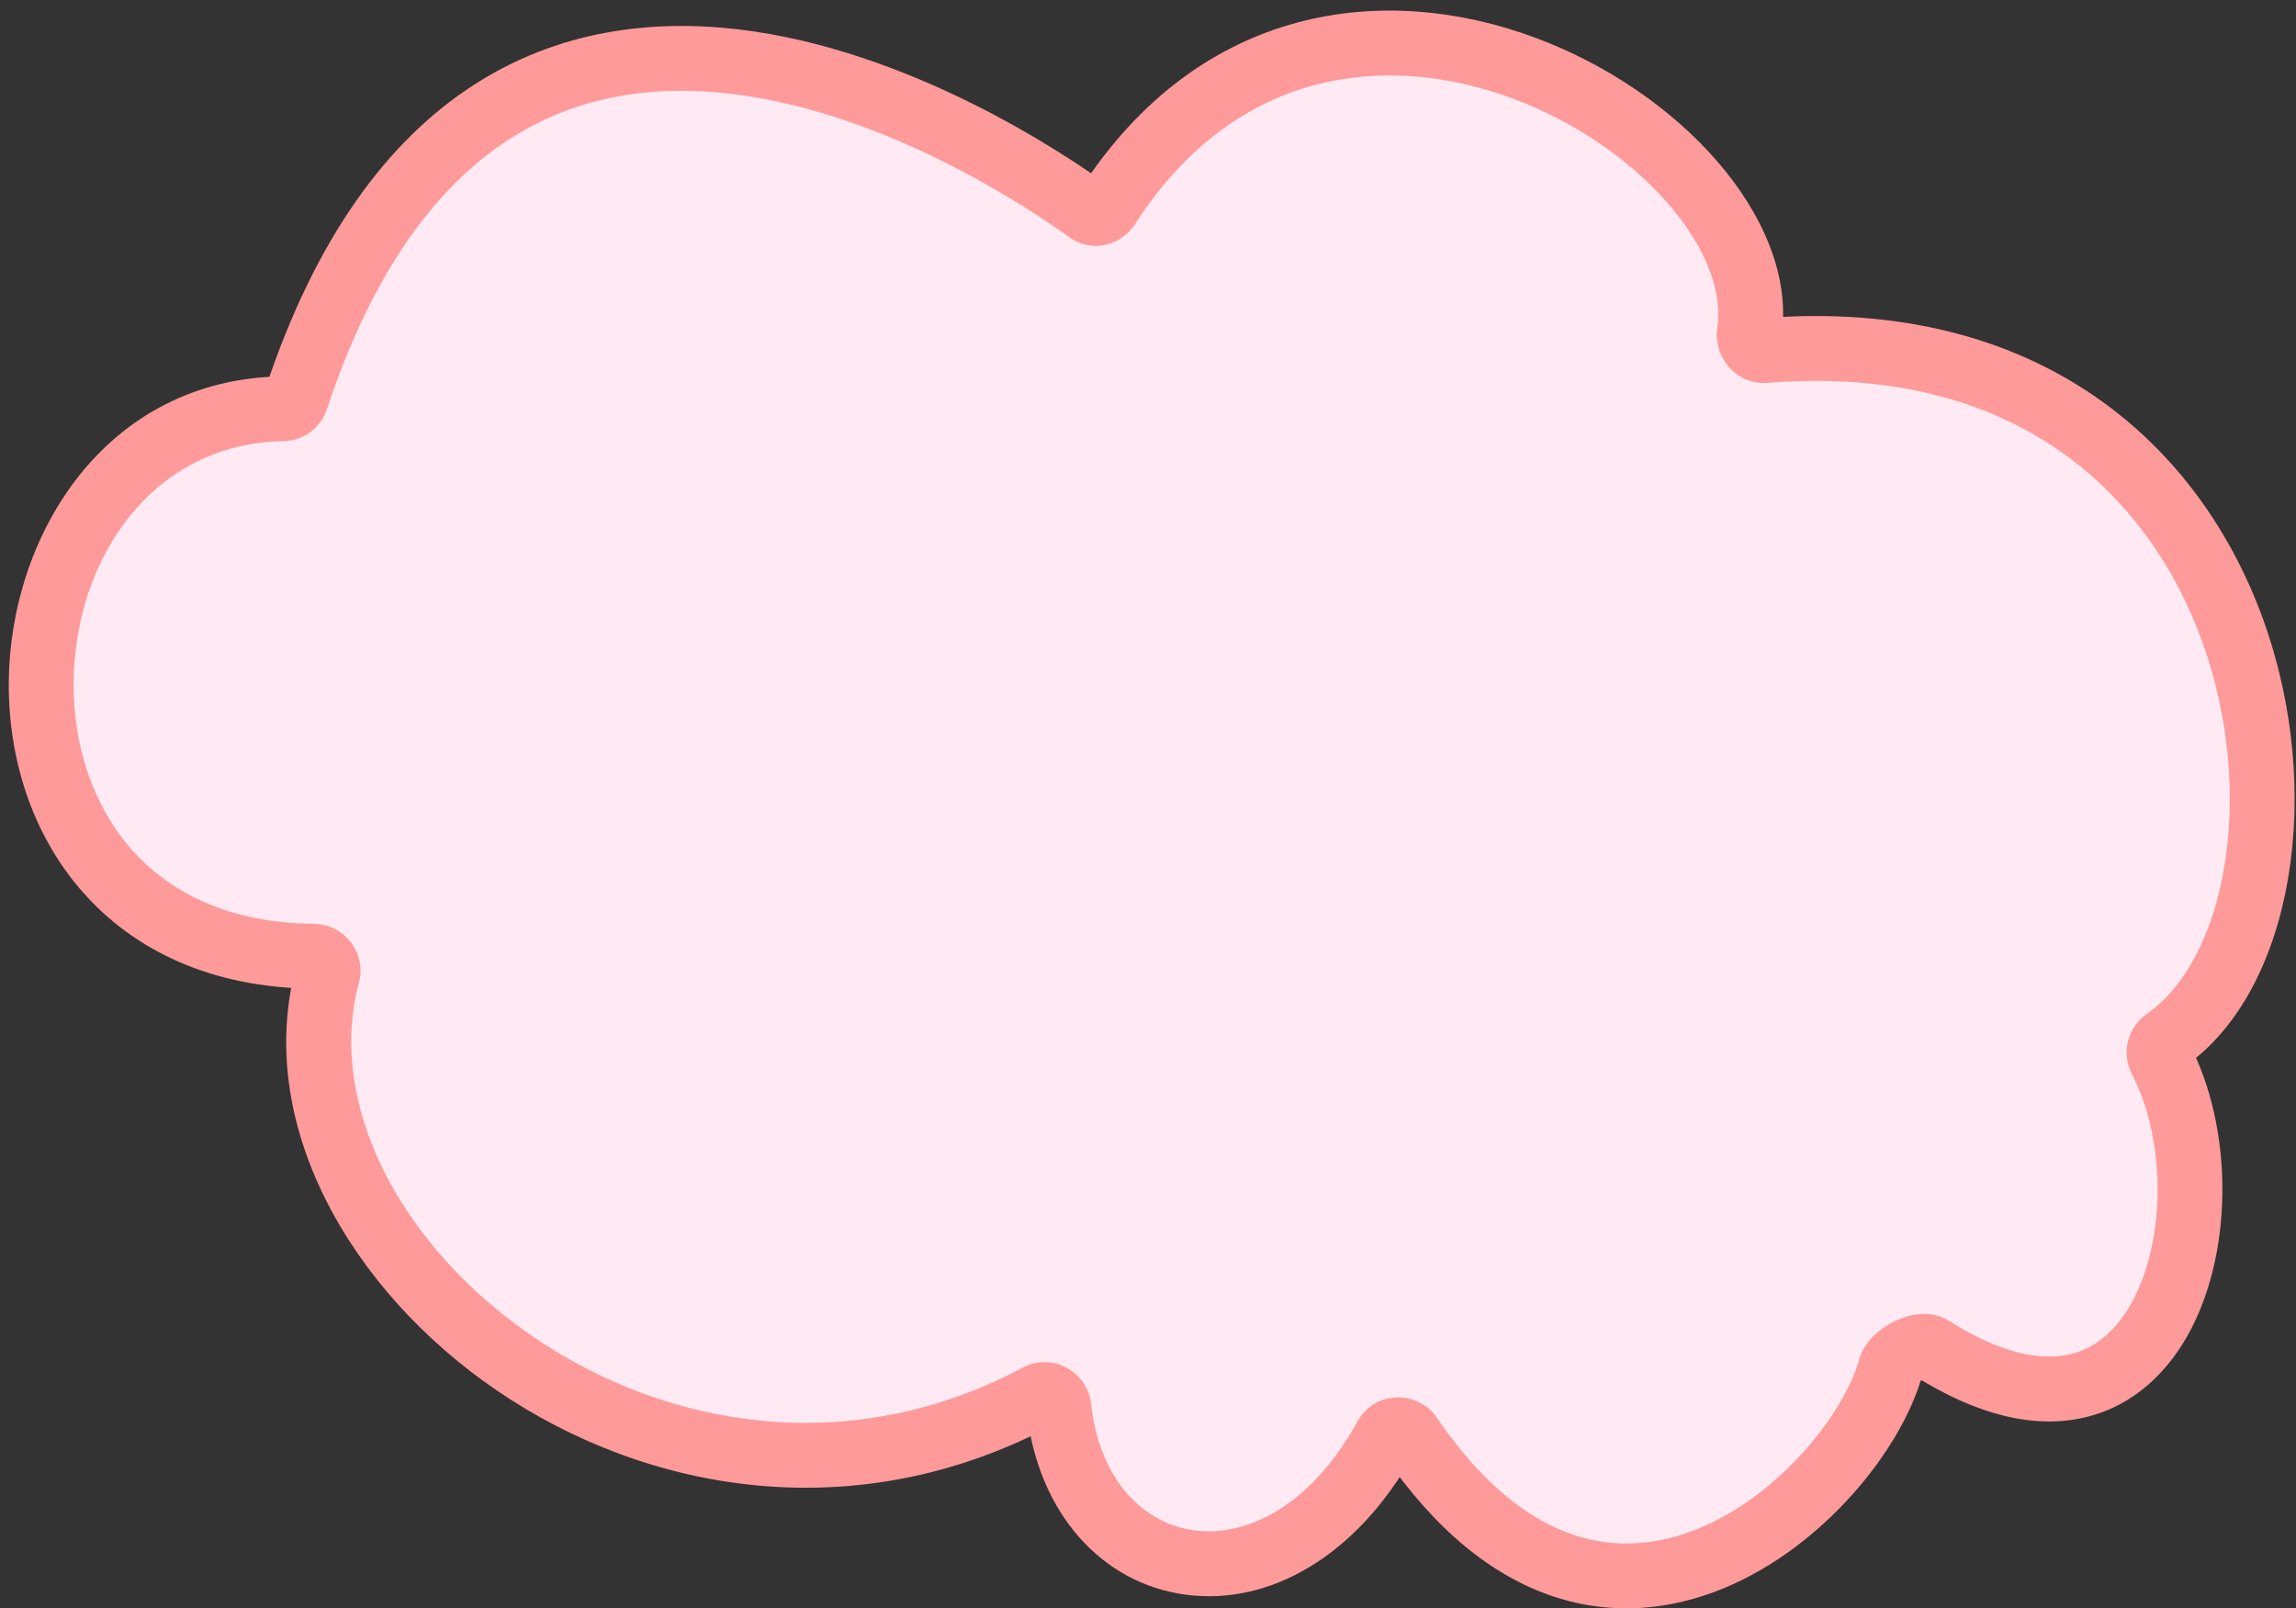 <svg width="177" height="124" viewBox="0 0 177 124" fill="none" xmlns="http://www.w3.org/2000/svg">
<rect x="0" y="0" width="177" height="124" fill="#333333" stroke="none"/>
<path d="M83.898 16.265C84.384 16.616 85.061 16.445 85.387 15.941C102.538 -10.616 137.139 10.678 134.854 25.653C134.744 26.375 135.345 27.082 136.073 27.024C176.493 23.821 181.506 70.124 166.936 80.207C166.47 80.53 166.307 81.156 166.569 81.658C172.446 92.909 166.936 115.336 148.917 103.951C148.05 103.403 146.026 104.471 145.747 105.458C142.978 115.254 123.945 133.09 108.7 110.703C108.255 110.049 107.232 110.082 106.85 110.775C98.659 125.643 83.167 122.513 81.63 108.5C81.547 107.744 80.699 107.284 80.028 107.641C51.217 122.986 19.48 96.386 25.256 75.116C25.441 74.433 24.904 73.732 24.197 73.726C-4.888 73.469 -1.982 31.864 21.823 31.512C22.266 31.505 22.684 31.199 22.824 30.778C37.88 -14.666 77.495 11.64 83.898 16.265Z" fill="#FFEAF4"/>
<path d="M108.7 110.703L106.634 112.111L108.7 110.703ZM106.85 110.775L109.04 111.982L106.85 110.775ZM21.823 31.512L21.86 34.011L21.823 31.512ZM22.824 30.778L25.197 31.564L22.824 30.778ZM25.256 75.116L22.843 74.46L25.256 75.116ZM24.197 73.726L24.219 71.226L24.197 73.726ZM80.028 107.641L78.853 105.435L80.028 107.641ZM81.63 108.5L79.145 108.773L81.63 108.5ZM148.917 103.951L147.581 106.065L148.917 103.951ZM145.747 105.458L148.153 106.138L145.747 105.458ZM166.936 80.207L165.514 78.152L166.936 80.207ZM166.569 81.658L168.785 80.501L166.569 81.658ZM134.854 25.653L137.325 26.03L134.854 25.653ZM136.073 27.024L135.876 24.532L136.073 27.024ZM85.387 15.941L83.287 14.585L85.387 15.941ZM83.898 16.265L85.362 14.238L83.898 16.265ZM87.487 17.297C91.463 11.142 96.34 7.897 101.32 6.564C106.345 5.219 111.672 5.771 116.544 7.568C121.425 9.368 125.711 12.369 128.61 15.719C131.555 19.122 132.799 22.546 132.383 25.275L137.325 26.03C138.052 21.272 135.827 16.418 132.391 12.447C128.909 8.423 123.902 4.953 118.274 2.877C112.638 0.798 106.241 0.071 100.027 1.734C93.766 3.41 87.887 7.462 83.287 14.585L87.487 17.297ZM136.271 29.516C145.874 28.755 153.184 30.939 158.586 34.629C164.011 38.334 167.68 43.674 169.774 49.481C171.873 55.303 172.355 61.503 171.478 66.784C170.591 72.128 168.39 76.161 165.514 78.152L168.359 82.263C172.768 79.212 175.403 73.675 176.411 67.602C177.429 61.465 176.863 54.399 174.478 47.785C172.087 41.157 167.835 34.891 161.407 30.5C154.956 26.094 146.482 23.691 135.876 24.532L136.271 29.516ZM164.353 82.816C165.605 85.211 166.299 88.317 166.324 91.509C166.35 94.703 165.706 97.785 164.484 100.143C163.273 102.482 161.597 103.946 159.545 104.416C157.461 104.893 154.425 104.474 150.252 101.838L147.581 106.065C152.418 109.12 156.828 110.167 160.661 109.29C164.527 108.405 167.24 105.694 168.924 102.443C170.598 99.211 171.355 95.288 171.324 91.469C171.293 87.647 170.472 83.73 168.785 80.501L164.353 82.816ZM78.853 105.435C65.404 112.598 51.264 110.004 41.082 103.045C30.751 95.984 25.167 84.982 27.669 75.771L22.843 74.46C19.569 86.52 26.965 99.453 38.261 107.173C49.707 114.996 65.84 118.03 81.203 109.848L78.853 105.435ZM24.219 71.226C17.594 71.167 13.024 68.781 10.091 65.426C7.113 62.02 5.646 57.408 5.676 52.67C5.737 43.032 11.785 34.16 21.86 34.011L21.787 29.012C8.057 29.215 0.748 41.322 0.676 52.638C0.64 58.378 2.412 64.238 6.326 68.716C10.284 73.245 16.258 76.156 24.175 76.226L24.219 71.226ZM25.197 31.564C28.837 20.577 33.852 14.245 39.18 10.785C44.5 7.329 50.438 6.54 56.315 7.228C68.224 8.623 79.286 16.017 82.434 18.291L85.362 14.238C82.107 11.887 70.16 3.816 56.897 2.262C50.188 1.477 42.998 2.343 36.456 6.592C29.921 10.836 24.338 18.257 20.451 29.992L25.197 31.564ZM143.341 104.778C142.779 106.767 141.304 109.393 139.07 111.893C136.853 114.375 134.035 116.568 130.951 117.838C127.896 119.095 124.625 119.435 121.321 118.334C118.001 117.228 114.358 114.57 110.767 109.296L106.634 112.111C110.665 118.03 115.118 121.538 119.741 123.078C124.38 124.623 128.899 124.089 132.854 122.461C136.779 120.846 140.192 118.142 142.799 115.224C145.389 112.325 147.331 109.047 148.153 106.138L143.341 104.778ZM104.66 109.569C100.912 116.373 95.864 118.493 92.074 117.99C88.329 117.492 84.782 114.307 84.115 108.227L79.145 108.773C80.015 116.706 84.983 122.092 91.416 122.946C97.803 123.794 104.597 120.046 109.04 111.982L104.66 109.569ZM110.767 109.296C109.31 107.158 105.975 107.183 104.66 109.569L109.04 111.982C108.755 112.498 108.249 112.718 107.842 112.733C107.441 112.747 106.948 112.572 106.634 112.111L110.767 109.296ZM21.86 34.011C23.366 33.989 24.723 32.996 25.197 31.564L20.451 29.992C20.558 29.668 20.754 29.434 20.959 29.284C21.165 29.133 21.446 29.017 21.787 29.012L21.86 34.011ZM27.669 75.771C28.288 73.489 26.546 71.247 24.219 71.226L24.175 76.226C23.683 76.221 23.296 75.975 23.074 75.684C22.851 75.392 22.712 74.946 22.843 74.46L27.669 75.771ZM81.203 109.848C80.721 110.105 80.211 110.041 79.864 109.855C79.521 109.67 79.202 109.293 79.145 108.773L84.115 108.227C83.844 105.76 81.126 104.225 78.853 105.435L81.203 109.848ZM150.252 101.838C149.362 101.275 148.415 101.259 147.793 101.335C147.134 101.415 146.517 101.634 146.001 101.889C145.48 102.148 144.961 102.495 144.516 102.917C144.103 103.31 143.581 103.932 143.341 104.778L148.153 106.138C148.098 106.332 148.024 106.452 147.992 106.498C147.959 106.547 147.942 106.559 147.96 106.542C148 106.504 148.094 106.432 148.222 106.369C148.281 106.34 148.332 106.32 148.37 106.308C148.41 106.295 148.419 106.296 148.398 106.298C148.379 106.301 148.296 106.309 148.164 106.289C148.03 106.269 147.816 106.213 147.581 106.065L150.252 101.838ZM165.514 78.152C164.041 79.171 163.49 81.163 164.353 82.816L168.785 80.501C169.123 81.148 168.899 81.889 168.359 82.263L165.514 78.152ZM132.383 25.275C132.054 27.43 133.777 29.714 136.271 29.516L135.876 24.532C136.408 24.49 136.813 24.737 137.03 24.984C137.24 25.224 137.392 25.593 137.325 26.03L132.383 25.275ZM83.287 14.585C83.636 14.045 84.54 13.644 85.362 14.238L82.434 18.291C84.229 19.588 86.487 18.846 87.487 17.297L83.287 14.585Z" fill="#FF9A9A"/>
</svg>
